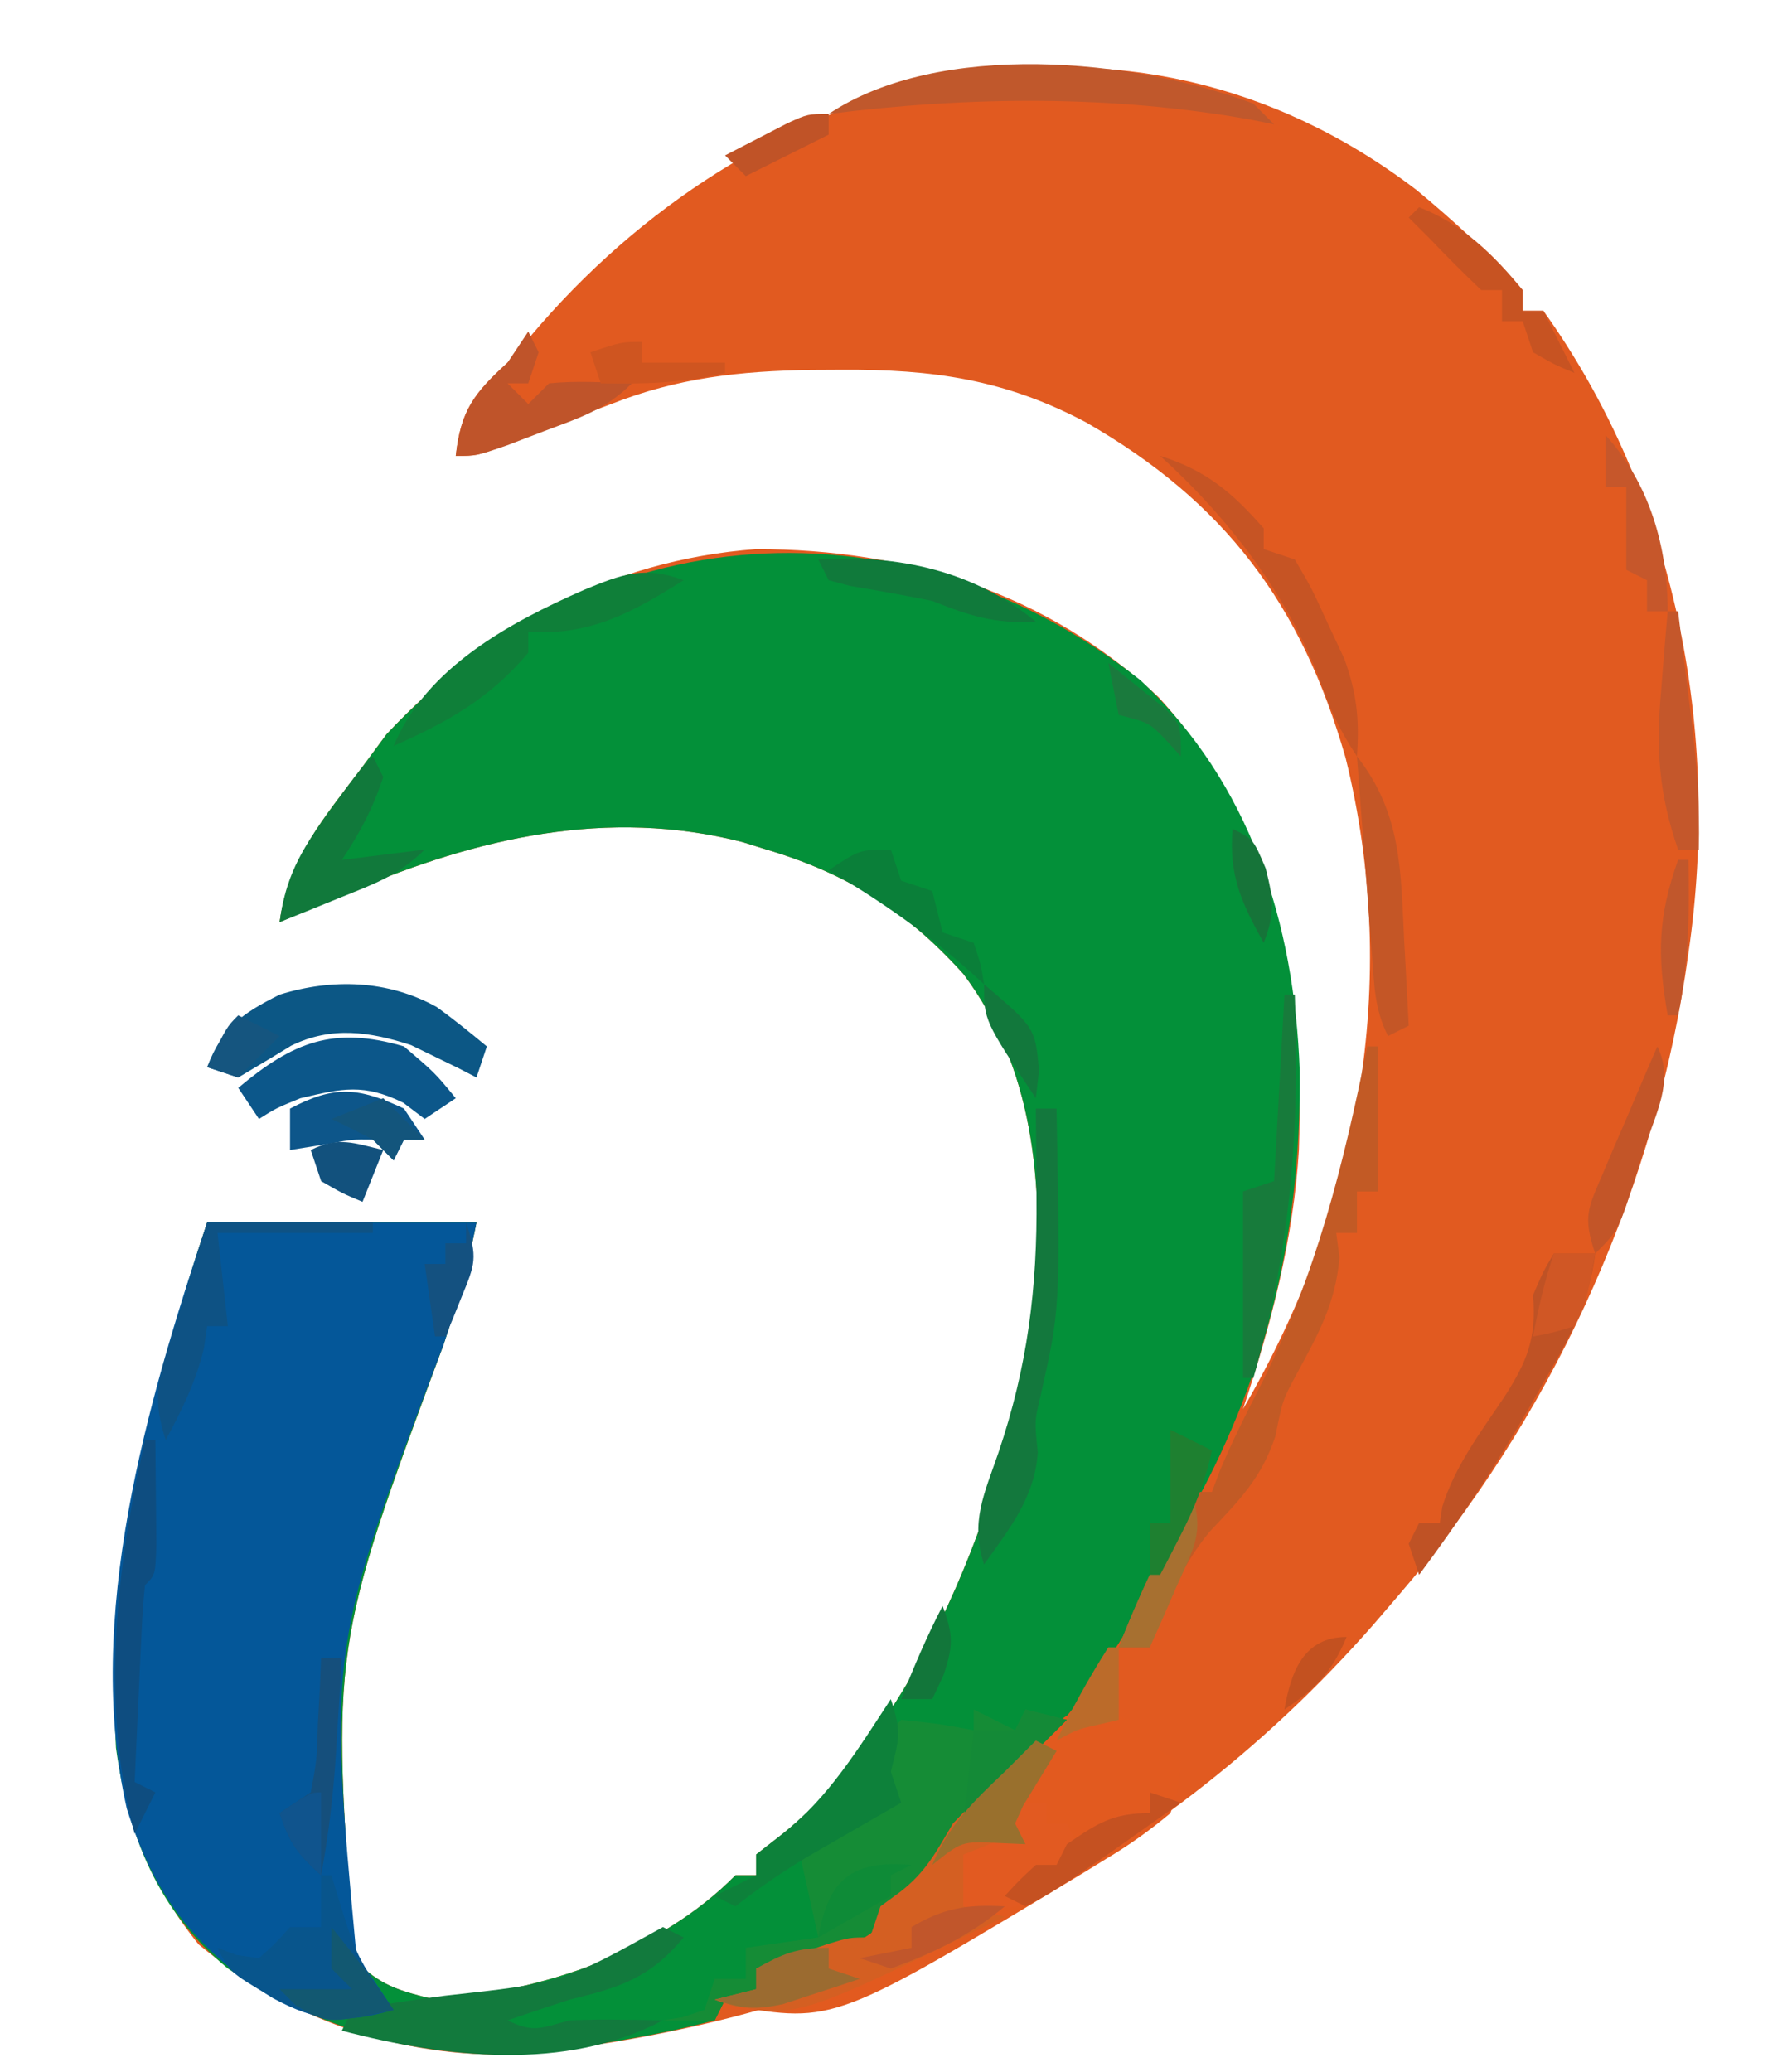 <?xml version="1.0" encoding="UTF-8"?>
<svg version="1.1" xmlns="http://www.w3.org/2000/svg" width="173" height="200">
<path d="M0 0 C3.618 3.003 7.055 6.148 10.212 9.634 C10.212 10.294 10.212 10.954 10.212 11.634 C10.872 11.634 11.532 11.634 12.212 11.634 C24.965 29.462 29.371 52.124 26.212 73.634 C26.105 74.368 25.998 75.102 25.888 75.858 C22.446 97.825 12.752 118.764 -1.788 135.634 C-2.599 136.578 -3.41 137.521 -4.245 138.494 C-25.585 162.797 -54.676 176.92 -86.847 179.919 C-98.303 180.293 -108.774 176.579 -117.601 169.322 C-126.083 158.901 -126.286 147.005 -125.026 134.15 C-123.625 122.418 -120.521 110.833 -116.788 99.634 C-108.208 99.634 -99.628 99.634 -90.788 99.634 C-91.613 103.758 -92.647 107.445 -93.968 111.419 C-104.803 140.665 -104.803 140.665 -102.601 170.697 C-100.175 173.289 -98.225 173.784 -94.788 174.634 C-84.479 173.835 -73.149 170.106 -65.788 162.634 C-65.128 162.634 -64.468 162.634 -63.788 162.634 C-63.788 161.974 -63.788 161.314 -63.788 160.634 C-62.52 159.644 -62.52 159.644 -61.226 158.634 C-47.266 147.29 -38.76 123.962 -36.788 106.634 C-36.105 95.643 -36.998 84.676 -43.788 75.634 C-49.261 69.556 -54.977 65.955 -62.788 63.634 C-63.923 63.28 -63.923 63.28 -65.081 62.919 C-78.146 59.571 -90.69 62.516 -102.788 67.634 C-103.589 67.963 -104.389 68.292 -105.214 68.63 C-106.749 69.273 -108.271 69.948 -109.788 70.634 C-108.954 64.48 -105.433 60.486 -101.788 55.634 C-101.025 54.603 -100.262 53.572 -99.476 52.509 C-89.834 42.196 -78.014 35.706 -63.788 34.634 C-49.177 34.652 -35.783 38.796 -24.913 48.947 C-13.702 61.303 -10.868 76.402 -11.386 92.591 C-11.905 101.183 -14.074 109.492 -16.788 117.634 C-5.574 98.406 -1.498 76.526 -6.886 54.775 C-11.139 39.972 -18.541 30.079 -31.956 22.392 C-39.781 18.245 -46.769 17.27 -55.538 17.322 C-56.521 17.327 -57.504 17.332 -58.516 17.337 C-65.37 17.448 -71.373 18.1 -77.788 20.634 C-78.933 21.067 -80.077 21.501 -81.257 21.947 C-83.557 22.827 -85.851 23.725 -88.136 24.646 C-90.788 25.634 -90.788 25.634 -92.788 25.634 C-92.294 21.186 -91.035 19.625 -87.788 16.634 C-86.694 15.393 -85.612 14.142 -84.538 12.884 C-63.005 -11.712 -28.13 -21.485 0 0 Z " fill="#E15A20" transform="translate(136.788,18.366)"/>
<path d="M0 0 C10.615 9.912 14.86 23.46 15.367 37.665 C15.523 52.133 12.671 65.48 5.895 78.34 C5.584 78.941 5.274 79.542 4.955 80.162 C0.403 88.984 -3.924 97.333 -11.105 104.34 C-11.992 105.393 -12.867 106.456 -13.73 107.527 C-16.105 110.34 -16.105 110.34 -19.105 112.34 C-19.539 113.103 -19.972 113.866 -20.418 114.652 C-23.022 118.8 -25.829 121.618 -30.496 123.098 C-32.694 123.588 -34.878 124.008 -37.105 124.34 C-37.105 125 -37.105 125.66 -37.105 126.34 C-38.095 126.67 -39.085 127 -40.105 127.34 C-40.435 128 -40.765 128.66 -41.105 129.34 C-43.58 129.996 -45.967 130.52 -48.48 130.965 C-49.207 131.095 -49.934 131.224 -50.682 131.358 C-64.305 133.656 -76.444 132.232 -88.105 124.34 C-94.877 118.772 -97.733 111.577 -98.91 103.035 C-99.822 85.779 -95.527 68.603 -90.105 52.34 C-81.525 52.34 -72.945 52.34 -64.105 52.34 C-64.93 56.464 -65.964 60.15 -67.285 64.125 C-78.12 93.371 -78.12 93.371 -75.918 123.402 C-73.493 125.995 -71.542 126.49 -68.105 127.34 C-57.796 126.541 -46.466 122.812 -39.105 115.34 C-38.445 115.34 -37.785 115.34 -37.105 115.34 C-37.105 114.68 -37.105 114.02 -37.105 113.34 C-35.837 112.35 -35.837 112.35 -34.543 111.34 C-20.584 99.996 -12.078 76.667 -10.105 59.34 C-9.422 48.349 -10.316 37.382 -17.105 28.34 C-22.578 22.262 -28.294 18.66 -36.105 16.34 C-36.862 16.104 -37.619 15.868 -38.398 15.625 C-51.464 12.277 -64.007 15.222 -76.105 20.34 C-76.906 20.669 -77.706 20.997 -78.531 21.336 C-80.067 21.979 -81.589 22.654 -83.105 23.34 C-82.272 17.186 -78.75 13.191 -75.105 8.34 C-74.342 7.309 -73.579 6.277 -72.793 5.215 C-52.834 -16.136 -22.889 -18.048 0 0 Z " fill="#039039" transform="translate(110.105,65.66)"/>
<path d="M0 0 C8.58 0 17.16 0 26 0 C25.175 4.124 24.142 7.81 22.82 11.785 C11.663 41.162 11.663 41.162 14.438 71 C14.953 71.66 15.469 72.32 16 73 C16.66 73.99 17.32 74.98 18 76 C13.259 77.311 10.754 77.229 6.375 74.875 C-1.125 70.227 -5.164 64.894 -7.762 56.555 C-11.886 38.115 -5.816 17.449 0 0 Z " fill="#045799" transform="translate(20,118)"/>
<path d="M0 0 C0.928 0.34 0.928 0.34 1.875 0.688 C2.865 0.688 3.855 0.688 4.875 0.688 C4.875 1.677 4.875 2.667 4.875 3.688 C5.535 4.018 6.195 4.348 6.875 4.688 C6.766 6.91 6.766 6.91 5.875 9.688 C3.792 11.418 1.924 12.752 -0.375 14.125 C-1.004 14.513 -1.633 14.9 -2.281 15.3 C-26.577 29.968 -26.577 29.968 -36.496 28.285 C-37.034 28.088 -37.571 27.891 -38.125 27.688 C-36.805 27.358 -35.485 27.027 -34.125 26.688 C-34.125 26.027 -34.125 25.367 -34.125 24.688 C-32.668 24.184 -31.209 23.685 -29.75 23.188 C-28.938 22.909 -28.126 22.631 -27.289 22.344 C-25.125 21.688 -25.125 21.688 -23.125 21.688 C-22.795 20.698 -22.465 19.707 -22.125 18.688 C-21.506 18.234 -20.887 17.78 -20.25 17.312 C-17.734 15.388 -16.739 13.399 -15.125 10.688 C-13.499 8.981 -11.834 7.311 -10.125 5.688 C-9.63 5.151 -9.135 4.615 -8.625 4.062 C-3.613 -0.531 -3.613 -0.531 0 0 Z " fill="#E25A1F" transform="translate(107.125,165.312)"/>
<path d="M0 0 C1.32 0.66 2.64 1.32 4 2 C4.33 1.34 4.66 0.68 5 0 C6.32 0.33 7.64 0.66 9 1 C8.258 1.722 7.515 2.444 6.75 3.188 C4.007 5.894 4.007 5.894 1.875 8.688 C0 11 0 11 -3 13 C-3.65 14.145 -3.65 14.145 -4.312 15.312 C-6.917 19.46 -9.723 22.278 -14.391 23.758 C-16.589 24.249 -18.773 24.668 -21 25 C-21 25.66 -21 26.32 -21 27 C-21.99 27.33 -22.98 27.66 -24 28 C-24.33 28.66 -24.66 29.32 -25 30 C-26.65 30 -28.3 30 -30 30 C-29.361 29.897 -28.721 29.794 -28.062 29.688 C-27.042 29.347 -27.042 29.347 -26 29 C-25.67 28.01 -25.34 27.02 -25 26 C-24.01 26 -23.02 26 -22 26 C-22 25.01 -22 24.02 -22 23 C-18.535 22.505 -18.535 22.505 -15 22 C-15.66 19.03 -16.32 16.06 -17 13 C-15.68 12.34 -14.36 11.68 -13 11 C-11.327 10.011 -9.658 9.014 -8 8 C-8.206 7.216 -8.412 6.433 -8.625 5.625 C-8.749 4.759 -8.873 3.893 -9 3 C-8.34 2.34 -7.68 1.68 -7 1 C-3.375 1.375 -3.375 1.375 0 2 C0 1.34 0 0.68 0 0 Z " fill="#158C36" transform="translate(94,165)"/>
<path d="M0 0 C0.66 0.33 1.32 0.66 2 1 C0.926 2.758 -0.148 4.516 -1.223 6.273 C-1.479 6.843 -1.736 7.413 -2 8 C-1.67 8.66 -1.34 9.32 -1 10 C-2.65 10.33 -4.3 10.66 -6 11 C-6.33 12.65 -6.66 14.3 -7 16 C-5.68 16.33 -4.36 16.66 -3 17 C-22.833 26.698 -22.833 26.698 -29.379 25.602 C-29.914 25.403 -30.449 25.205 -31 25 C-29.68 24.67 -28.36 24.34 -27 24 C-27 23.34 -27 22.68 -27 22 C-25.543 21.496 -24.084 20.997 -22.625 20.5 C-21.813 20.222 -21.001 19.943 -20.164 19.656 C-18 19 -18 19 -16 19 C-15.67 18.01 -15.34 17.02 -15 16 C-14.381 15.546 -13.762 15.092 -13.125 14.625 C-10.609 12.701 -9.614 10.711 -8 8 C-6.374 6.293 -4.709 4.623 -3 3 C-2.402 2.402 -1.804 1.804 -1.188 1.188 C-0.796 0.796 -0.404 0.404 0 0 Z " fill="#D45F22" transform="translate(100,168)"/>
<path d="M0 0 C0.33 0 0.66 0 1 0 C1 4.62 1 9.24 1 14 C0.34 14 -0.32 14 -1 14 C-1 15.32 -1 16.64 -1 18 C-1.66 18 -2.32 18 -3 18 C-2.897 18.784 -2.794 19.567 -2.688 20.375 C-3.071 24.82 -4.69 27.665 -6.781 31.551 C-8.17 34.113 -8.17 34.113 -8.875 37.625 C-10.235 41.706 -12.342 43.775 -15.246 46.867 C-17.996 50.211 -19.499 53.972 -21 58 C-21.99 58 -22.98 58 -24 58 C-22.634 54.458 -21.091 51.074 -19.375 47.688 C-18.929 46.804 -18.483 45.921 -18.023 45.012 C-17.686 44.348 -17.348 43.684 -17 43 C-16.34 43 -15.68 43 -15 43 C-14.749 42.33 -14.497 41.659 -14.238 40.969 C-13.038 38.091 -11.651 35.354 -10.232 32.58 C-4.973 22.112 -2.292 11.446 0 0 Z " fill="#C25A25" transform="translate(132,101)"/>
<path d="M0 0 C0.66 0.33 1.32 0.66 2 1 C-1.258 4.91 -4.117 5.821 -9 7 C-11.004 7.656 -13.005 8.319 -15 9 C-12.449 10.275 -11.702 9.705 -9 9 C-7.418 8.935 -5.833 8.914 -4.25 8.938 C-3.451 8.947 -2.652 8.956 -1.828 8.965 C-1.225 8.976 -0.622 8.988 0 9 C-9.385 13.986 -21.072 12.604 -31 10 C-30.67 9.34 -30.34 8.68 -30 8 C-27.014 7.456 -24.069 7.013 -21.062 6.625 C-9.701 5.38 -9.701 5.38 0 0 Z " fill="#127A3D" transform="translate(64,186)"/>
<path d="M0 0 C1.673 1.201 3.274 2.501 4.859 3.816 C4.529 4.806 4.199 5.796 3.859 6.816 C3.303 6.528 2.746 6.239 2.172 5.941 C1.409 5.57 0.646 5.199 -0.141 4.816 C-0.904 4.445 -1.667 4.074 -2.453 3.691 C-6.449 2.39 -10.147 1.836 -14.039 3.75 C-14.956 4.309 -14.956 4.309 -15.891 4.879 C-16.963 5.518 -18.036 6.158 -19.141 6.816 C-20.131 6.486 -21.121 6.156 -22.141 5.816 C-20.682 1.972 -18.776 0.634 -15.141 -1.184 C-10.067 -2.763 -4.702 -2.6 0 0 Z " fill="#0C5785" transform="translate(42.141,97.184)"/>
<path d="M0 0 C0.99 0.33 1.98 0.66 3 1 C1.439 2.106 -0.124 3.21 -1.688 4.312 C-2.558 4.927 -3.428 5.542 -4.324 6.176 C-12.013 11.418 -12.013 11.418 -18 11 C-18 9.35 -18 7.7 -18 6 C-16.35 5.34 -14.7 4.68 -13 4 C-13 3.01 -13 2.02 -13 1 C-12.01 1 -11.02 1 -10 1 C-10 1.66 -10 2.32 -10 3 C-9.34 3 -8.68 3 -8 3 C-7.67 3.66 -7.34 4.32 -7 5 C-6.402 4.505 -5.804 4.01 -5.188 3.5 C-3 2 -3 2 0 2 C0 1.34 0 0.68 0 0 Z " fill="#E25A21" transform="translate(111,173)"/>
<path d="M0 0 C3 2.562 3 2.562 5 5 C4.01 5.66 3.02 6.32 2 7 C0.979 6.227 0.979 6.227 -0.062 5.438 C-3.869 3.575 -5.928 4.038 -10 5 C-12.336 5.956 -12.336 5.956 -14 7 C-14.66 6.01 -15.32 5.02 -16 4 C-10.727 -0.418 -6.823 -2.004 0 0 Z " fill="#0C578A" transform="translate(39,101)"/>
<path d="M0 0 C0.33 0 0.66 0 1 0 C1.182 0.603 1.364 1.207 1.551 1.828 C3.42 7.856 3.42 7.856 7 13 C2.092 14.358 -0.358 14.159 -4.875 11.688 C-8.824 9.351 -8.824 9.351 -10 7 C-9.402 7.227 -8.804 7.454 -8.188 7.688 C-7.105 7.842 -7.105 7.842 -6 8 C-4.417 6.583 -4.417 6.583 -3 5 C-2.01 5 -1.02 5 0 5 C0 3.35 0 1.7 0 0 Z " fill="#08558C" transform="translate(31,181)"/>
<path d="M0 0 C1.32 0 2.64 0 4 0 C3.416 4.872 1.284 8.512 -1.125 12.688 C-1.525 13.391 -1.925 14.094 -2.338 14.818 C-5.579 20.44 -9.113 25.801 -13 31 C-13.33 30.01 -13.66 29.02 -14 28 C-13.67 27.34 -13.34 26.68 -13 26 C-12.34 26 -11.68 26 -11 26 C-10.919 25.473 -10.838 24.946 -10.754 24.402 C-9.527 20.493 -7.068 17.242 -4.795 13.865 C-2.541 10.373 -1.66 8.139 -2 4 C-1 1.688 -1 1.688 0 0 Z " fill="#BF5225" transform="translate(150,121)"/>
<path d="M0 0 C0.66 0.66 1.32 1.32 2 2 C1.282 1.856 0.564 1.711 -0.176 1.562 C-13.63 -0.85 -27.452 -0.705 -41 1 C-30.31 -6.126 -11.529 -4.348 0 0 Z " fill="#C0582C" transform="translate(121,10)"/>
<path d="M0 0 C0.33 0 0.66 0 1 0 C1.485 13.016 0.635 24.471 -3 37 C-3.33 37 -3.66 37 -4 37 C-4 31.06 -4 25.12 -4 19 C-3.01 18.67 -2.02 18.34 -1 18 C-0.505 9.09 -0.505 9.09 0 0 Z " fill="#177B3B" transform="translate(124,96)"/>
<path d="M0 0 C1.082 3.246 0.781 3.874 0 7 C0.33 7.99 0.66 8.98 1 10 C0.18 10.471 -0.64 10.941 -1.484 11.426 C-2.562 12.048 -3.64 12.671 -4.75 13.312 C-6.351 14.235 -6.351 14.235 -7.984 15.176 C-10.456 16.671 -12.736 18.214 -15 20 C-15.66 19.67 -16.32 19.34 -17 19 C-15.68 18.34 -14.36 17.68 -13 17 C-13 16.34 -13 15.68 -13 15 C-12.154 14.34 -11.309 13.68 -10.438 13 C-5.967 9.468 -3.097 4.719 0 0 Z " fill="#0D813A" transform="translate(86,164)"/>
<path d="M0 0 C0.66 0 1.32 0 2 0 C2.36 19.299 2.36 19.299 0.426 27.852 C-0.125 30.158 -0.125 30.158 0.188 33.188 C-0.102 37.526 -2.528 40.522 -5 44 C-6.358 39.927 -4.962 37.147 -3.625 33.25 C-0.806 24.947 0.154 17.32 0.062 8.562 C0.058 7.736 0.053 6.909 0.049 6.057 C0.037 4.038 0.019 2.019 0 0 Z " fill="#13783D" transform="translate(100,107)"/>
<path d="M0 0 C5.28 0 10.56 0 16 0 C16 0.33 16 0.66 16 1 C11.05 1 6.1 1 1 1 C1.33 3.97 1.66 6.94 2 10 C1.34 10 0.68 10 0 10 C-0.103 10.701 -0.206 11.402 -0.312 12.125 C-1.094 15.391 -2.421 18.047 -4 21 C-5.007 17.878 -4.973 16.01 -4.004 12.891 C-3.775 12.137 -3.546 11.382 -3.311 10.605 C-3.064 9.828 -2.817 9.051 -2.562 8.25 C-2.32 7.457 -2.077 6.664 -1.826 5.848 C-1.226 3.896 -0.614 1.947 0 0 Z " fill="#0E5284" transform="translate(20,118)"/>
<path d="M0 0 C-5.006 3.146 -8.981 5.344 -15 5 C-15 5.66 -15 6.32 -15 7 C-18.737 11.438 -22.804 13.692 -28 16 C-24.872 8.45 -16.786 4.079 -9.625 0.938 C-5.971 -0.571 -3.774 -1.422 0 0 Z " fill="#0F7F39" transform="translate(66,56)"/>
<path d="M0 0 C0.33 0.66 0.66 1.32 1 2 C-0.016 5.047 -1.208 7.311 -3 10 C-0.36 9.67 2.28 9.34 5 9 C2.512 11.488 0.132 12.308 -3.125 13.625 C-4.769 14.294 -4.769 14.294 -6.445 14.977 C-7.288 15.314 -8.131 15.652 -9 16 C-8.45 11.752 -7.013 9.19 -4.5 5.75 C-3.556 4.443 -3.556 4.443 -2.594 3.109 C-1 1 -1 1 0 0 Z " fill="#11793B" transform="translate(36,73)"/>
<path d="M0 0 C4.428 1.392 6.956 3.521 10 7 C10 7.66 10 8.32 10 9 C10.99 9.33 11.98 9.66 13 10 C14.605 12.73 14.605 12.73 16.188 16.188 C16.717 17.315 17.247 18.443 17.793 19.605 C19.001 23.003 19.244 25.43 19 29 C17.243 26.364 16.395 24.437 15.375 21.5 C12.136 13.215 6.574 5.957 0 0 Z " fill="#C65424" transform="translate(112,44)"/>
<path d="M0 0 C0.33 0 0.66 0 1 0 C1.027 2.146 1.046 4.292 1.062 6.438 C1.074 7.632 1.086 8.827 1.098 10.059 C1 13 1 13 0 14 C-0.156 15.413 -0.251 16.834 -0.316 18.254 C-0.358 19.108 -0.4 19.962 -0.443 20.842 C-0.483 21.74 -0.522 22.637 -0.562 23.562 C-0.606 24.464 -0.649 25.366 -0.693 26.295 C-0.8 28.53 -0.902 30.765 -1 33 C-0.34 33.33 0.32 33.66 1 34 C0.34 35.32 -0.32 36.64 -1 38 C-4.3 25.739 -2.793 12.275 0 0 Z " fill="#0E4D80" transform="translate(14,139)"/>
<path d="M0 0 C0.33 0.66 0.66 1.32 1 2 C0.67 2.99 0.34 3.98 0 5 C-0.66 5 -1.32 5 -2 5 C-1.34 5.66 -0.68 6.32 0 7 C0.66 6.34 1.32 5.68 2 5 C4.688 4.73 7.291 4.913 10 5 C7.42 7.58 4.907 8.336 1.5 9.625 C-0.248 10.294 -0.248 10.294 -2.031 10.977 C-5 12 -5 12 -7 12 C-6.515 7.631 -5.212 5.92 -2 3 C-1.34 2.01 -0.68 1.02 0 0 Z " fill="#BF542A" transform="translate(51,32)"/>
<path d="M0 0 C4.336 5.535 4.215 11.007 4.562 17.812 C4.606 18.601 4.649 19.389 4.693 20.201 C4.799 22.134 4.9 24.067 5 26 C4.34 26.33 3.68 26.66 3 27 C1.703 24.405 1.684 22.232 1.465 19.336 C1.334 17.654 1.334 17.654 1.201 15.938 C1.114 14.762 1.027 13.586 0.938 12.375 C0.847 11.192 0.756 10.008 0.662 8.789 C0.438 5.86 0.217 2.93 0 0 Z " fill="#C45626" transform="translate(131,73)"/>
<path d="M0 0 C0.99 1.485 0.99 1.485 2 3 C1.34 3 0.68 3 0 3 C-0.33 3.66 -0.66 4.32 -1 5 C-1.66 4.34 -2.32 3.68 -3 3 C-4.993 2.976 -4.993 2.976 -7.125 3.375 C-9.043 3.684 -9.043 3.684 -11 4 C-11 2.68 -11 1.36 -11 0 C-6.69 -2.282 -4.399 -2.053 0 0 Z " fill="#0D568A" transform="translate(39,107)"/>
<path d="M0 0 C7.661 -0.5 14.978 1.058 21 6 C17.047 6.226 14.637 5.455 11 4 C8.377 3.468 5.75 3 3.109 2.562 C2.413 2.377 1.717 2.191 1 2 C0.67 1.34 0.34 0.68 0 0 Z " fill="#107A3B" transform="translate(79,54)"/>
<path d="M0 0 C0.33 0 0.66 0 1 0 C1.338 2.708 1.67 5.416 2 8.125 C2.095 8.886 2.191 9.646 2.289 10.43 C2.798 14.649 3.109 18.74 3 23 C2.34 23 1.68 23 1 23 C-0.872 17.563 -1.146 13.259 -0.625 7.562 C-0.568 6.831 -0.512 6.099 -0.453 5.346 C-0.313 3.563 -0.158 1.781 0 0 Z " fill="#C4572B" transform="translate(161,59)"/>
<path d="M0 0 C4.136 1.591 7.232 4.605 10 8 C10 8.66 10 9.32 10 10 C10.66 10 11.32 10 12 10 C12.99 11.98 13.98 13.96 15 16 C13.062 15.188 13.062 15.188 11 14 C10.67 13.01 10.34 12.02 10 11 C9.34 11 8.68 11 8 11 C8 10.01 8 9.02 8 8 C7.34 8 6.68 8 6 8 C4.291 6.377 2.626 4.707 1 3 C0.34 2.34 -0.32 1.68 -1 1 C-0.67 0.67 -0.34 0.34 0 0 Z " fill="#C75322" transform="translate(137,20)"/>
<path d="M0 0 C0.33 0.99 0.66 1.98 1 3 C1.99 3.33 2.98 3.66 4 4 C4.333 5.333 4.667 6.667 5 8 C5.99 8.33 6.98 8.66 8 9 C8.688 11.062 8.688 11.062 9 13 C8.588 12.625 8.175 12.25 7.75 11.863 C3.438 8.042 -1.034 4.915 -6 2 C-3 0 -3 0 0 0 Z " fill="#0A7F39" transform="translate(86,82)"/>
<path d="M0 0 C0.66 0 1.32 0 2 0 C1.858 2.375 1.711 4.75 1.562 7.125 C1.504 8.123 1.504 8.123 1.443 9.141 C1.188 13.15 0.732 17.05 0 21 C-2.248 18.948 -3.002 17.993 -4 15 C-3.01 14.34 -2.02 13.68 -1 13 C-0.414 9.884 -0.414 9.884 -0.312 6.375 C-0.214 4.592 -0.214 4.592 -0.113 2.773 C-0.057 1.401 -0.057 1.401 0 0 Z " fill="#154F7C" transform="translate(31,160)"/>
<path d="M0 0 C1.672 3.343 -0.221 6.615 -1.312 10 C-1.539 10.737 -1.765 11.475 -1.998 12.234 C-3.742 17.742 -3.742 17.742 -6 20 C-7.203 16.391 -6.707 15.65 -5.25 12.25 C-4.879 11.371 -4.508 10.492 -4.125 9.586 C-3.754 8.733 -3.382 7.879 -3 7 C-2.691 6.27 -2.381 5.541 -2.062 4.789 C-1.383 3.189 -0.693 1.594 0 0 Z " fill="#C35528" transform="translate(160,101)"/>
<path d="M0 0 C1.32 0.33 2.64 0.66 4 1 C0.667 4.333 -2.667 7.667 -6 11 C-5.67 8.03 -5.34 5.06 -5 2 C-3.68 2 -2.36 2 -1 2 C-0.67 1.34 -0.34 0.68 0 0 Z " fill="#148A37" transform="translate(99,165)"/>
<path d="M0 0 C0.66 0.33 1.32 0.66 2 1 C0.926 2.758 -0.148 4.516 -1.223 6.273 C-1.479 6.843 -1.736 7.413 -2 8 C-1.67 8.66 -1.34 9.32 -1 10 C-1.928 9.959 -2.856 9.918 -3.812 9.875 C-7.158 9.729 -7.158 9.729 -10 12 C-8.439 8.168 -5.971 5.826 -3 3 C-2.402 2.402 -1.804 1.804 -1.188 1.188 C-0.796 0.796 -0.404 0.404 0 0 Z " fill="#99702D" transform="translate(100,168)"/>
<path d="M0 0 C0.99 0.33 1.98 0.66 3 1 C1.439 2.106 -0.124 3.21 -1.688 4.312 C-2.558 4.927 -3.428 5.542 -4.324 6.176 C-9.369 9.615 -9.369 9.615 -12 11 C-12.66 10.67 -13.32 10.34 -14 10 C-12.625 8.5 -12.625 8.5 -11 7 C-10.34 7 -9.68 7 -9 7 C-8.67 6.34 -8.34 5.68 -8 5 C-5.063 2.99 -3.608 2 0 2 C0 1.34 0 0.68 0 0 Z " fill="#C55121" transform="translate(111,173)"/>
<path d="M0 0 C0 0.66 0 1.32 0 2 C0.99 2.33 1.98 2.66 3 3 C1.421 3.533 -0.164 4.051 -1.75 4.562 C-2.632 4.853 -3.513 5.143 -4.422 5.441 C-7.078 6.017 -8.47 5.892 -11 5 C-9.68 4.67 -8.36 4.34 -7 4 C-7 3.34 -7 2.68 -7 2 C-4.353 0.539 -3.106 0 0 0 Z " fill="#9B6B30" transform="translate(80,188)"/>
<path d="M0 0 C4.253 4.658 6 10.817 6 17 C5.34 17 4.68 17 4 17 C4 16.01 4 15.02 4 14 C3.34 13.67 2.68 13.34 2 13 C2 10.36 2 7.72 2 5 C1.34 5 0.68 5 0 5 C0 3.35 0 1.7 0 0 Z " fill="#C6572B" transform="translate(155,42)"/>
<path d="M0 0 C1.32 0 2.64 0 4 0 C3.125 4.75 3.125 4.75 2 7 C-0.062 7.625 -0.062 7.625 -2 8 C-1.477 5.237 -0.891 2.674 0 0 Z " fill="#D05725" transform="translate(150,121)"/>
<path d="M0 0 C1.328 3.985 0.232 5.4 -1.438 9.188 C-1.911 10.274 -2.384 11.361 -2.871 12.48 C-3.43 13.728 -3.43 13.728 -4 15 C-4.99 15 -5.98 15 -7 15 C-5.634 11.458 -4.091 8.074 -2.375 4.688 C-1.706 3.363 -1.706 3.363 -1.023 2.012 C-0.686 1.348 -0.348 0.684 0 0 Z " fill="#A77030" transform="translate(115,144)"/>
<path d="M0 0 C2.12 2.615 4.131 5.196 6 8 C-0.4 9.354 -0.4 9.354 -3.438 7.562 C-3.953 7.047 -4.469 6.531 -5 6 C-2.69 6 -0.38 6 2 6 C1.34 5.34 0.68 4.68 0 4 C0 2.68 0 1.36 0 0 Z " fill="#125871" transform="translate(32,186)"/>
<path d="M0 0 C1.32 0.66 2.64 1.32 4 2 C3.356 5.012 2.35 7.517 0.938 10.25 C0.575 10.956 0.213 11.663 -0.16 12.391 C-0.437 12.922 -0.714 13.453 -1 14 C-1.33 14 -1.66 14 -2 14 C-2 12.35 -2 10.7 -2 9 C-1.34 9 -0.68 9 0 9 C0 6.03 0 3.06 0 0 Z " fill="#1E8030" transform="translate(113,138)"/>
<path d="M0 0 C-0.66 1.65 -1.32 3.3 -2 5 C-3.938 4.188 -3.938 4.188 -6 3 C-6.33 2.01 -6.66 1.02 -7 0 C-4.333 -1.333 -2.833 -0.671 0 0 Z " fill="#12517D" transform="translate(37,111)"/>
<path d="M0 0 C-0.99 0.495 -0.99 0.495 -2 1 C-2 1.66 -2 2.32 -2 3 C-4.31 4.32 -6.62 5.64 -9 7 C-8.021 1.321 -5.735 -0.465 0 0 Z " fill="#0E8B37" transform="translate(88,180)"/>
<path d="M0 0 C0 0.66 0 1.32 0 2 C2.64 2 5.28 2 8 2 C8 2.33 8 2.66 8 3 C3.947 3.982 0.161 4.082 -4 4 C-4.33 3.01 -4.66 2.02 -5 1 C-2 0 -2 0 0 0 Z " fill="#CF5520" transform="translate(62,33)"/>
<path d="M0 0 C-3.367 2.829 -6.875 4.5 -11 6 C-11.99 5.67 -12.98 5.34 -14 5 C-12.35 4.67 -10.7 4.34 -9 4 C-9 3.34 -9 2.68 -9 2 C-5.865 0.142 -3.625 -0.201 0 0 Z " fill="#C1562B" transform="translate(97,184)"/>
<path d="M0 0 C0.33 0 0.66 0 1 0 C1.103 5.126 1.036 9.95 0 15 C-0.33 15 -0.66 15 -1 15 C-2.016 9.209 -1.963 5.542 0 0 Z " fill="#C1572C" transform="translate(162,83)"/>
<path d="M0 0 C1.32 0.66 2.64 1.32 4 2 C2.68 3.32 1.36 4.64 0 6 C-0.99 5.67 -1.98 5.34 -3 5 C-1.125 1.125 -1.125 1.125 0 0 Z " fill="#15557F" transform="translate(23,98)"/>
<path d="M0 0 C0.33 0 0.66 0 1 0 C1 2.31 1 4.62 1 7 C0.381 7.144 -0.237 7.289 -0.875 7.438 C-3.033 7.932 -3.033 7.932 -5 9 C-3.502 5.888 -1.86 2.912 0 0 Z " fill="#BB6B2A" transform="translate(107,159)"/>
<path d="M0 0 C1.136 3.409 0.867 4.003 -0.438 7.188 C-0.725 7.903 -1.012 8.618 -1.309 9.355 C-1.537 9.898 -1.765 10.441 -2 11 C-2.33 11 -2.66 11 -3 11 C-3.33 8.69 -3.66 6.38 -4 4 C-3.34 4 -2.68 4 -2 4 C-2 3.34 -2 2.68 -2 2 C-1.34 2 -0.68 2 0 2 C0 1.34 0 0.68 0 0 Z " fill="#145180" transform="translate(45,118)"/>
<path d="M0 0 C1.32 1.32 2.64 2.64 4 4 C3.34 4 2.68 4 2 4 C1.67 4.66 1.34 5.32 1 6 C0.34 5.34 -0.32 4.68 -1 4 C-2.317 3.303 -3.649 2.63 -5 2 C-3.35 1.34 -1.7 0.68 0 0 Z " fill="#13557C" transform="translate(37,106)"/>
<path d="M0 0 C1.175 0.927 2.34 1.867 3.5 2.812 C4.15 3.335 4.799 3.857 5.469 4.395 C7 6 7 6 7 9 C6.567 8.526 6.134 8.051 5.688 7.562 C3.977 5.763 3.977 5.763 1 5 C0.67 3.35 0.34 1.7 0 0 Z " fill="#1A7A3D" transform="translate(107,64)"/>
<path d="M0 0 C4.923 4.185 4.923 4.185 5.312 8.312 C5.209 9.199 5.106 10.086 5 11 C0 3.5 0 3.5 0 0 Z " fill="#12783C" transform="translate(95,95)"/>
<path d="M0 0 C2 1 2 1 3.188 3.812 C3.964 6.86 4.101 8.137 3 11 C0.847 7.142 -0.393 4.449 0 0 Z " fill="#167439" transform="translate(119,80)"/>
<path d="M0 0 C0 0.66 0 1.32 0 2 C-3.96 3.98 -3.96 3.98 -8 6 C-8.66 5.34 -9.32 4.68 -10 4 C-8.711 3.328 -7.419 2.663 -6.125 2 C-5.406 1.629 -4.686 1.258 -3.945 0.875 C-2 0 -2 0 0 0 Z " fill="#C05327" transform="translate(80,11)"/>
<path d="M0 0 C0 2.64 0 5.28 0 8 C-2.248 5.948 -3.002 4.993 -4 2 C-1 0 -1 0 0 0 Z " fill="#10548D" transform="translate(31,173)"/>
<path d="M0 0 C1.033 2.788 1.045 3.868 0.062 6.75 C-0.288 7.492 -0.639 8.235 -1 9 C-1.99 9 -2.98 9 -4 9 C-2.801 5.917 -1.523 2.937 0 0 Z " fill="#12763A" transform="translate(91,155)"/>
<path d="M0 0 C-1.393 3.367 -2.979 4.986 -6 7 C-5.372 3.355 -4.147 0 0 0 Z " fill="#C35120" transform="translate(130,158)"/>
<path d="" fill="#000000" transform="translate(0,0)"/>
<path d="" fill="#333366" transform="translate(0,0)"/>
<path d="" fill="#555555" transform="translate(0,0)"/>
</svg>
